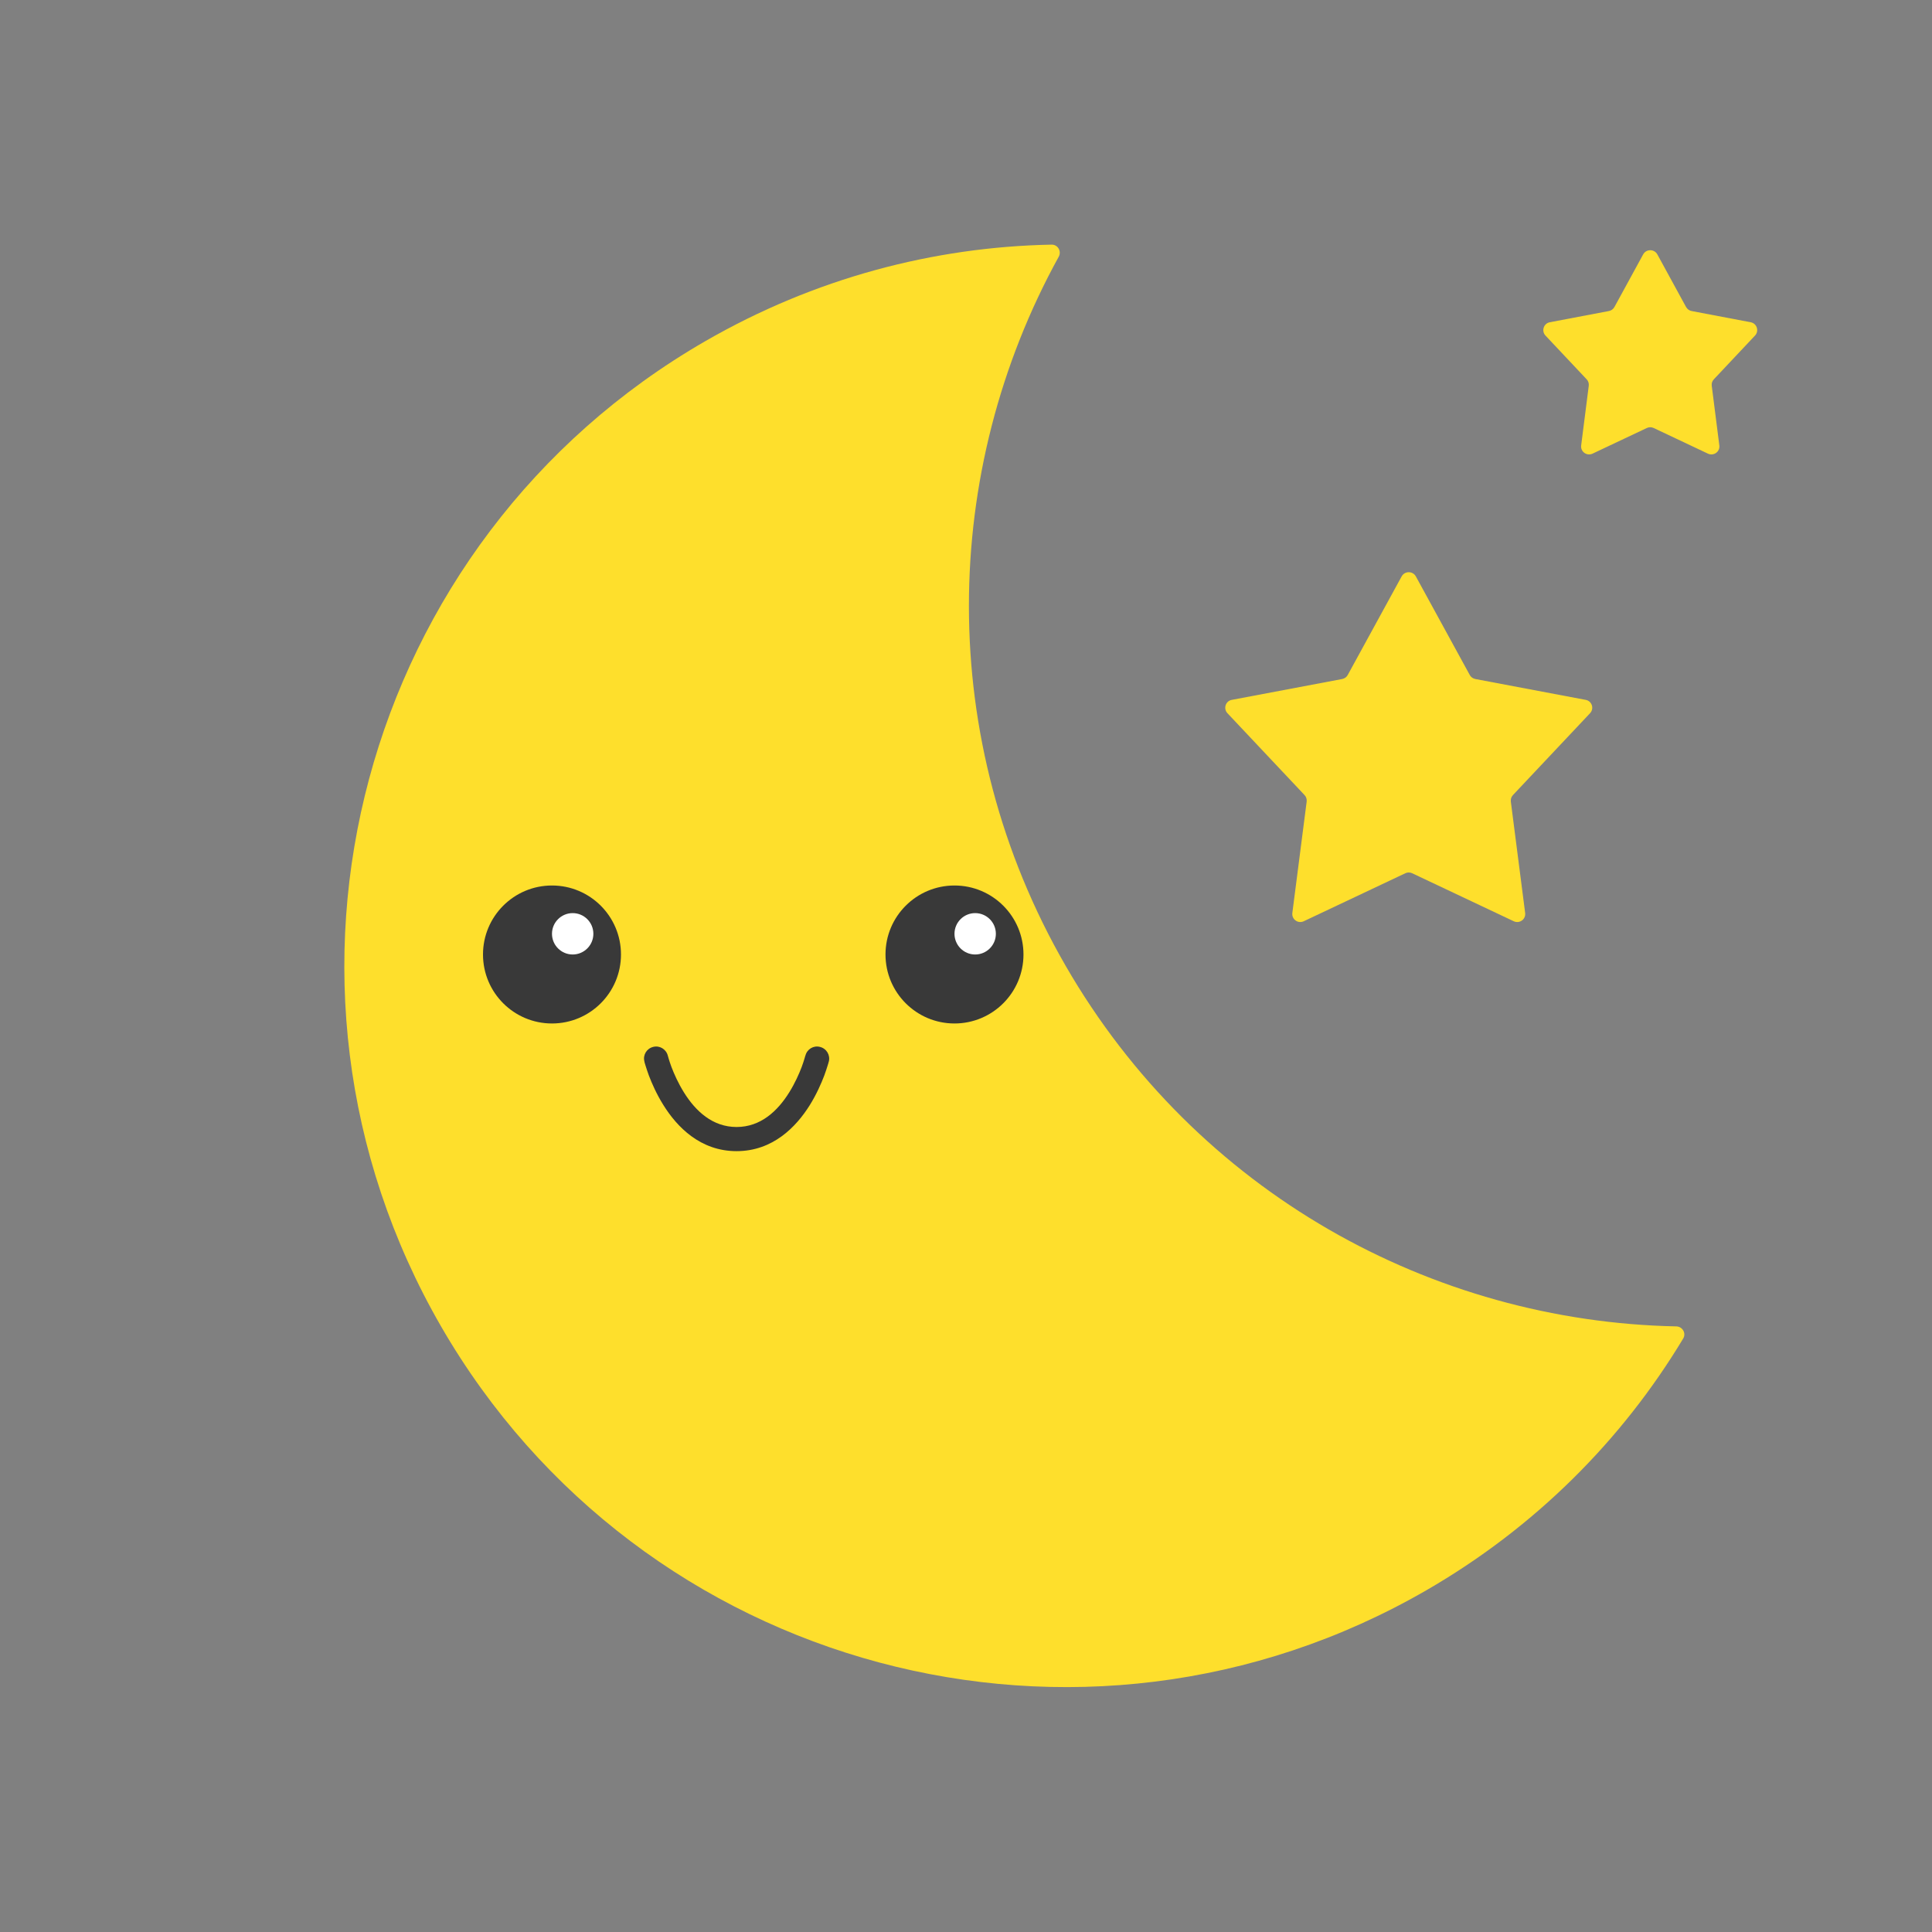 <svg width="24" height="24" viewBox="0 0 24 24" fill="none" xmlns="http://www.w3.org/2000/svg">
<rect x="0" y="0" width="24" height="24" fill="#808080" stroke="none"/>
<g clip-path="url(#clip0_6_1565)">
<path fill-rule="evenodd" clip-rule="evenodd" d="M13.064 3.039C13.141 3.038 13.189 3.121 13.152 3.189C11.689 5.845 11.611 9.18 13.238 11.998C14.865 14.816 17.792 16.416 20.824 16.477C20.901 16.479 20.949 16.562 20.909 16.628C20.153 17.884 19.076 18.971 17.717 19.756C13.432 22.23 7.953 20.762 5.479 16.477C3.005 12.192 4.474 6.713 8.758 4.24C10.118 3.455 11.598 3.067 13.064 3.039Z" fill="#FEDF2C"/>
<path fill-rule="evenodd" clip-rule="evenodd" d="M8.296 13.114C8.275 13.033 8.194 12.984 8.114 13.005C8.033 13.025 7.984 13.106 8.005 13.186L8.15 13.15C8.005 13.186 8.005 13.186 8.005 13.186L8.005 13.188L8.006 13.191L8.008 13.201C8.011 13.21 8.014 13.222 8.019 13.237C8.028 13.267 8.042 13.309 8.06 13.359C8.098 13.459 8.157 13.594 8.242 13.729C8.409 13.997 8.698 14.3 9.15 14.3C9.602 14.3 9.891 13.997 10.059 13.729C10.143 13.594 10.202 13.459 10.24 13.359C10.258 13.309 10.272 13.267 10.281 13.237C10.286 13.222 10.289 13.21 10.292 13.201L10.294 13.191L10.295 13.188L10.296 13.187C10.296 13.187 10.296 13.186 10.15 13.15L10.296 13.187C10.316 13.106 10.267 13.025 10.186 13.005C10.106 12.984 10.025 13.033 10.005 13.114M10.005 13.114L10.004 13.115L10.002 13.121C10.001 13.128 9.998 13.137 9.994 13.149C9.987 13.174 9.975 13.21 9.959 13.254C9.926 13.341 9.875 13.456 9.804 13.57C9.659 13.803 9.448 14 9.15 14C8.852 14 8.641 13.803 8.496 13.57C8.425 13.456 8.374 13.341 8.341 13.254C8.325 13.21 8.313 13.174 8.306 13.149C8.302 13.137 8.299 13.128 8.298 13.121L8.296 13.115L8.296 13.114C8.296 13.114 8.296 13.114 8.296 13.114" fill="#393939"/>
<circle cx="6.857" cy="11.857" r="0.857" fill="#393939"/>
<circle cx="7.114" cy="11.6" r="0.257" fill="white"/>
<circle cx="11.857" cy="11.857" r="0.857" fill="#393939"/>
<circle cx="12.114" cy="11.6" r="0.257" fill="white"/>
<path d="M17.412 7.16C17.45 7.091 17.55 7.091 17.588 7.16L18.258 8.385C18.272 8.411 18.297 8.429 18.327 8.435L19.698 8.694C19.776 8.708 19.806 8.803 19.752 8.86L18.795 9.876C18.774 9.898 18.765 9.927 18.768 9.957L18.946 11.341C18.956 11.42 18.876 11.478 18.804 11.444L17.543 10.848C17.516 10.835 17.484 10.835 17.457 10.848L16.196 11.444C16.124 11.478 16.044 11.42 16.054 11.341L16.232 9.957C16.235 9.927 16.226 9.898 16.205 9.876L15.248 8.86C15.194 8.803 15.224 8.708 15.302 8.694L16.673 8.435C16.703 8.429 16.728 8.411 16.742 8.385L17.412 7.16Z" fill="#FEDF2C"/>
<path d="M20.412 3.16C20.45 3.091 20.55 3.091 20.588 3.16L20.945 3.814C20.96 3.84 20.985 3.859 21.015 3.864L21.747 4.003C21.825 4.017 21.855 4.112 21.801 4.169L21.29 4.712C21.269 4.734 21.26 4.763 21.264 4.793L21.358 5.532C21.369 5.611 21.288 5.669 21.216 5.635L20.543 5.317C20.516 5.304 20.484 5.304 20.457 5.317L19.784 5.635C19.712 5.669 19.631 5.611 19.642 5.532L19.736 4.793C19.74 4.763 19.731 4.734 19.71 4.712L19.199 4.169C19.145 4.112 19.175 4.017 19.253 4.003L19.985 3.864C20.015 3.859 20.04 3.84 20.055 3.814L20.412 3.16Z" fill="#FEDF2C"/>
</g>
<defs>
<clipPath id="clip0_6_1565">
<rect width="24" height="24" fill="white"/>
</clipPath>
</defs>
</svg>
